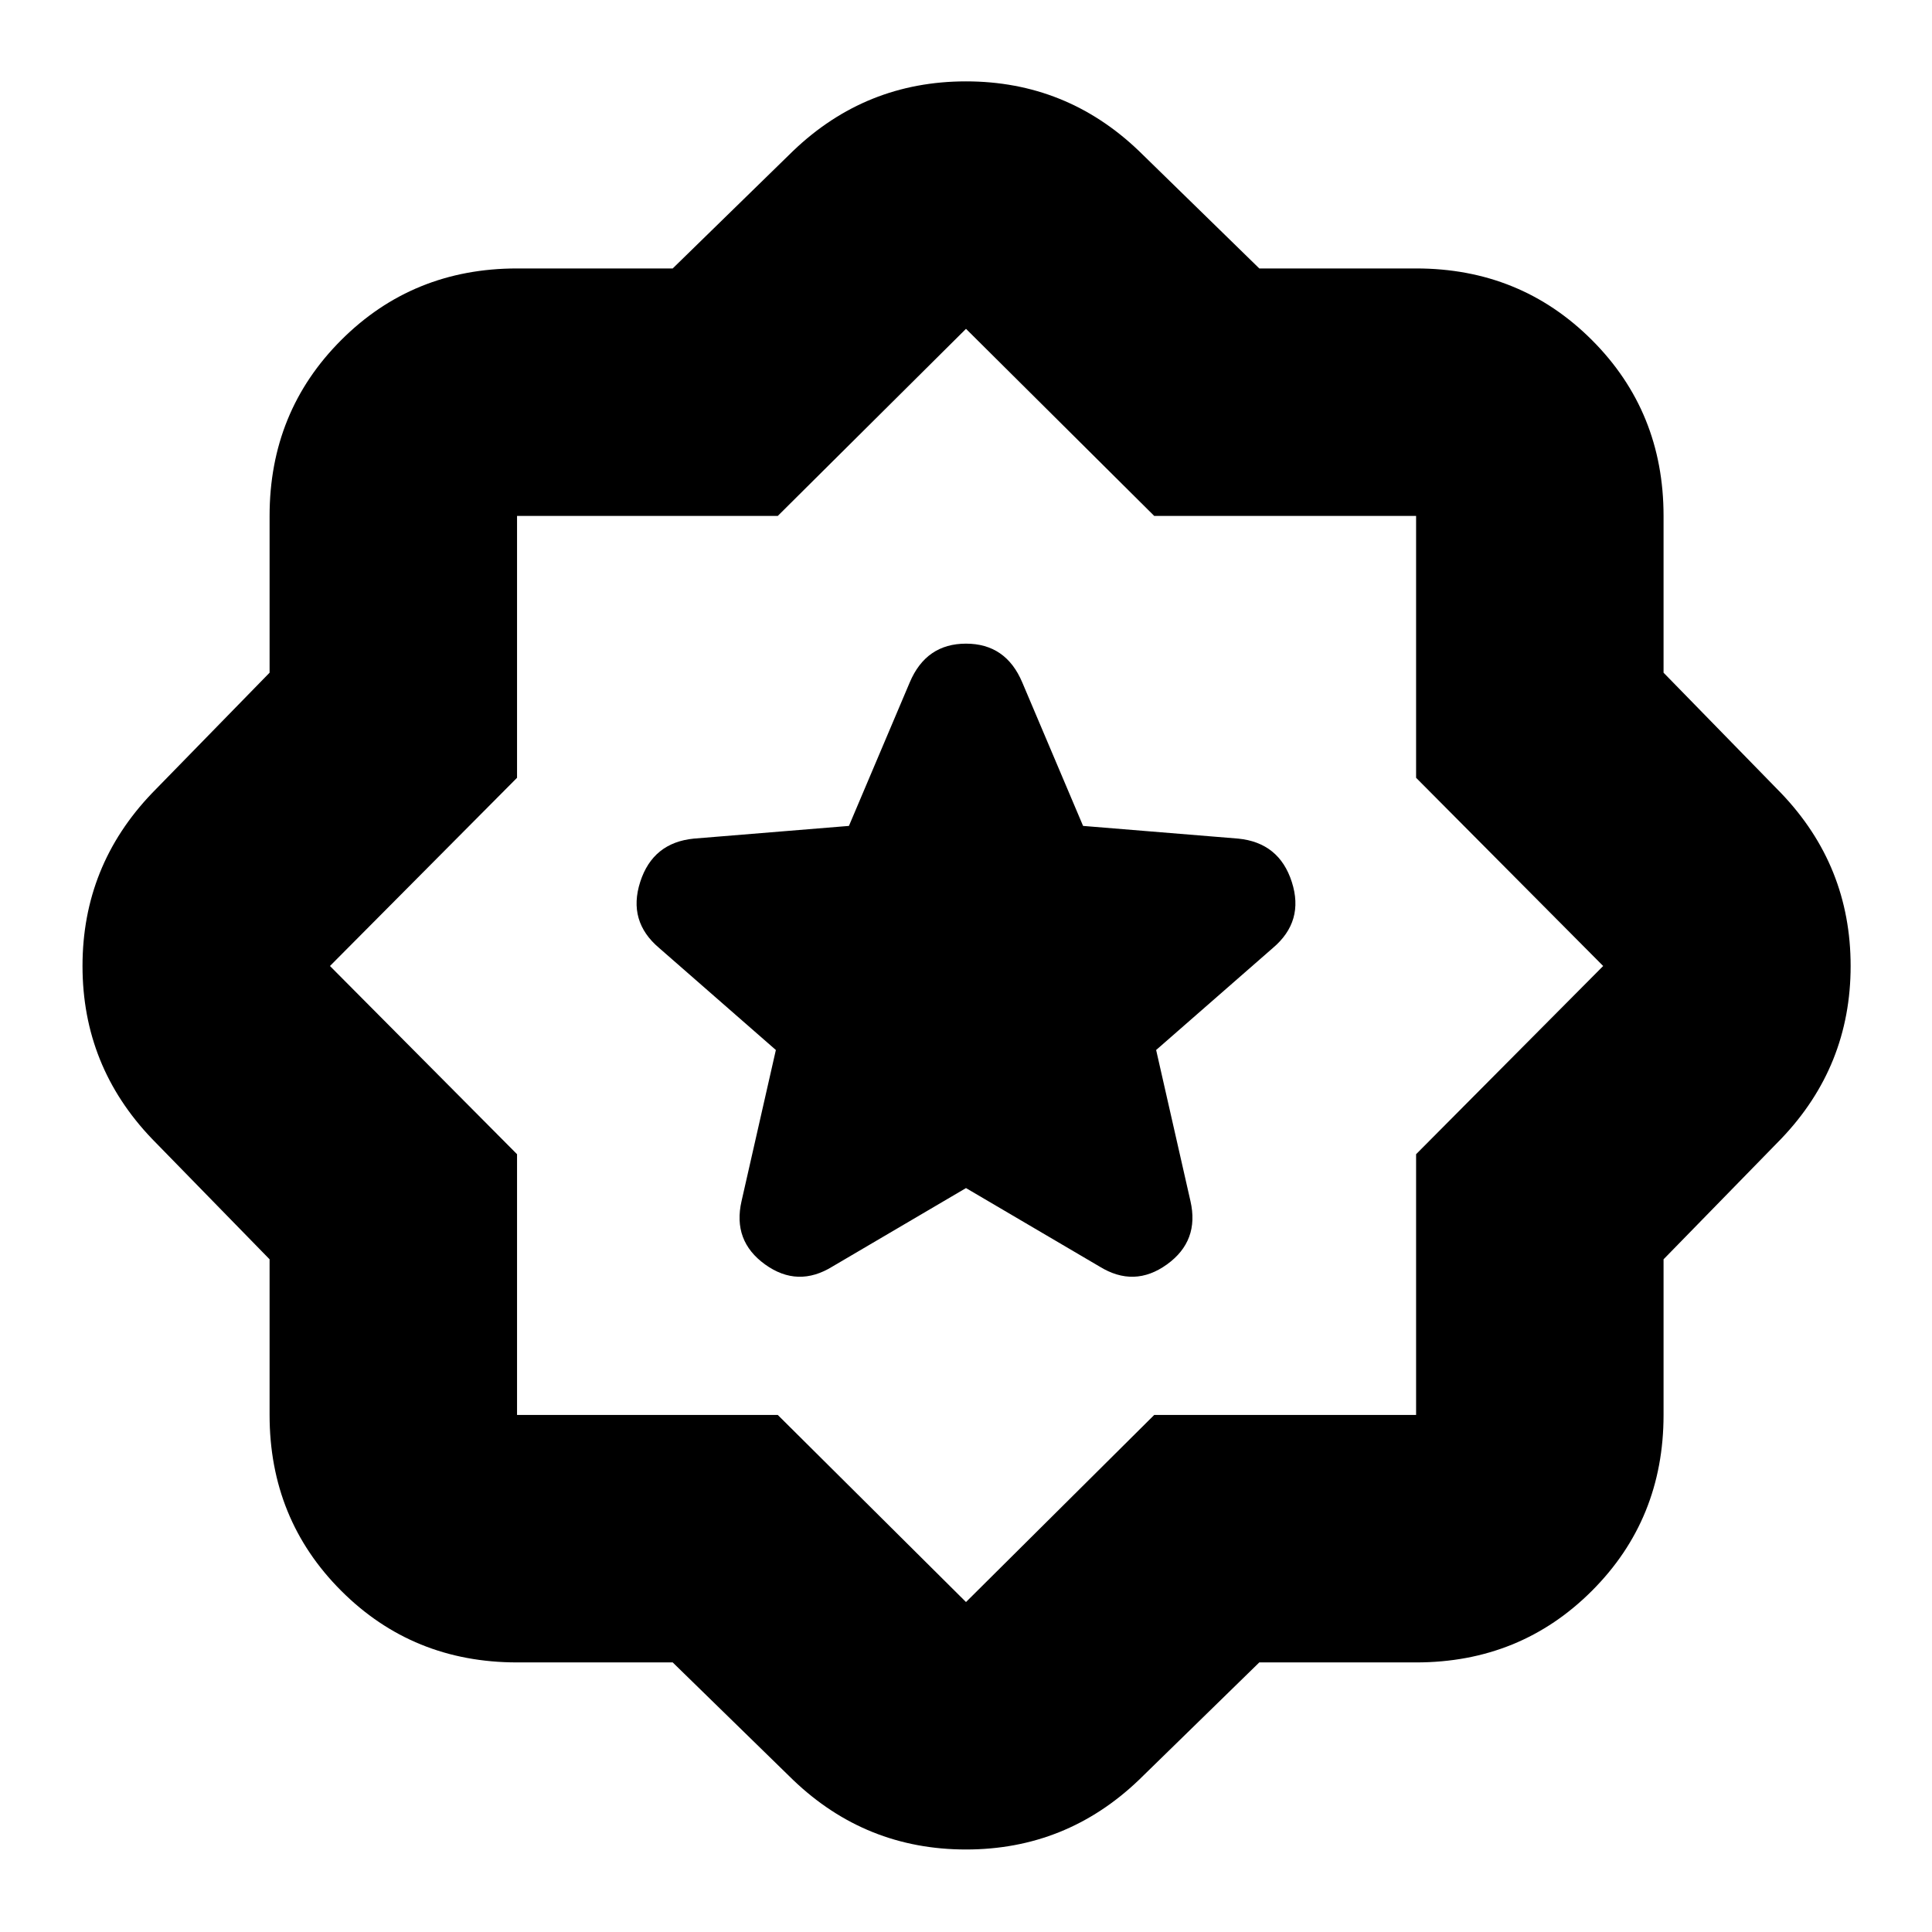 <svg xmlns="http://www.w3.org/2000/svg" height="24" viewBox="0 -960 960 960" width="24"><path d="M625.739-133.957 565.87-75.523Q529.783-41 480-41t-85.87-34.522l-59.869-58.434h-77.347q-51.783 0-87.37-35.587t-35.587-87.37v-77.347L75.523-394.13Q41-430.217 41-480t34.522-85.87l58.434-59.869v-77.912q0-51.783 35.587-87.37 35.587-35.588 87.37-35.588h77.347l59.869-58.434q36.087-34.522 85.87-34.522t85.87 34.522l59.869 58.434h77.912q51.783 0 87.37 35.588 35.588 35.587 35.588 87.37v77.912l58.434 59.869q34.522 36.087 34.522 85.87t-34.522 85.87l-58.434 59.869v77.347q0 51.783-35.588 87.37-35.587 35.587-87.37 35.587h-77.912ZM480.565-480.565ZM480-163.958l93.521-92.956h130.13v-129.565L796.607-480l-92.956-93.521v-130.13h-130.13L480-796.607l-93.521 92.956H256.914v130.13L163.958-480l92.956 93.521v129.565h129.565L480-163.958Zm0-205.694 66.304 38.956q17.261 10.695 33.522-1 16.261-11.696 11.695-31.522l-17.043-75.043 57.999-50.695q15.696-13.261 9.414-32.805-6.283-19.543-26.675-21.543l-77.042-6.305-30.217-71.303q-8.131-19.261-27.957-19.261t-27.957 19.261l-30.217 71.303-77.042 6.305q-20.392 2-26.674 21.543-6.283 19.544 9.413 32.805l57.999 50.695-17.043 75.043q-4.566 19.826 11.695 31.522 16.261 11.695 33.522 1L480-369.652Z"/></svg>